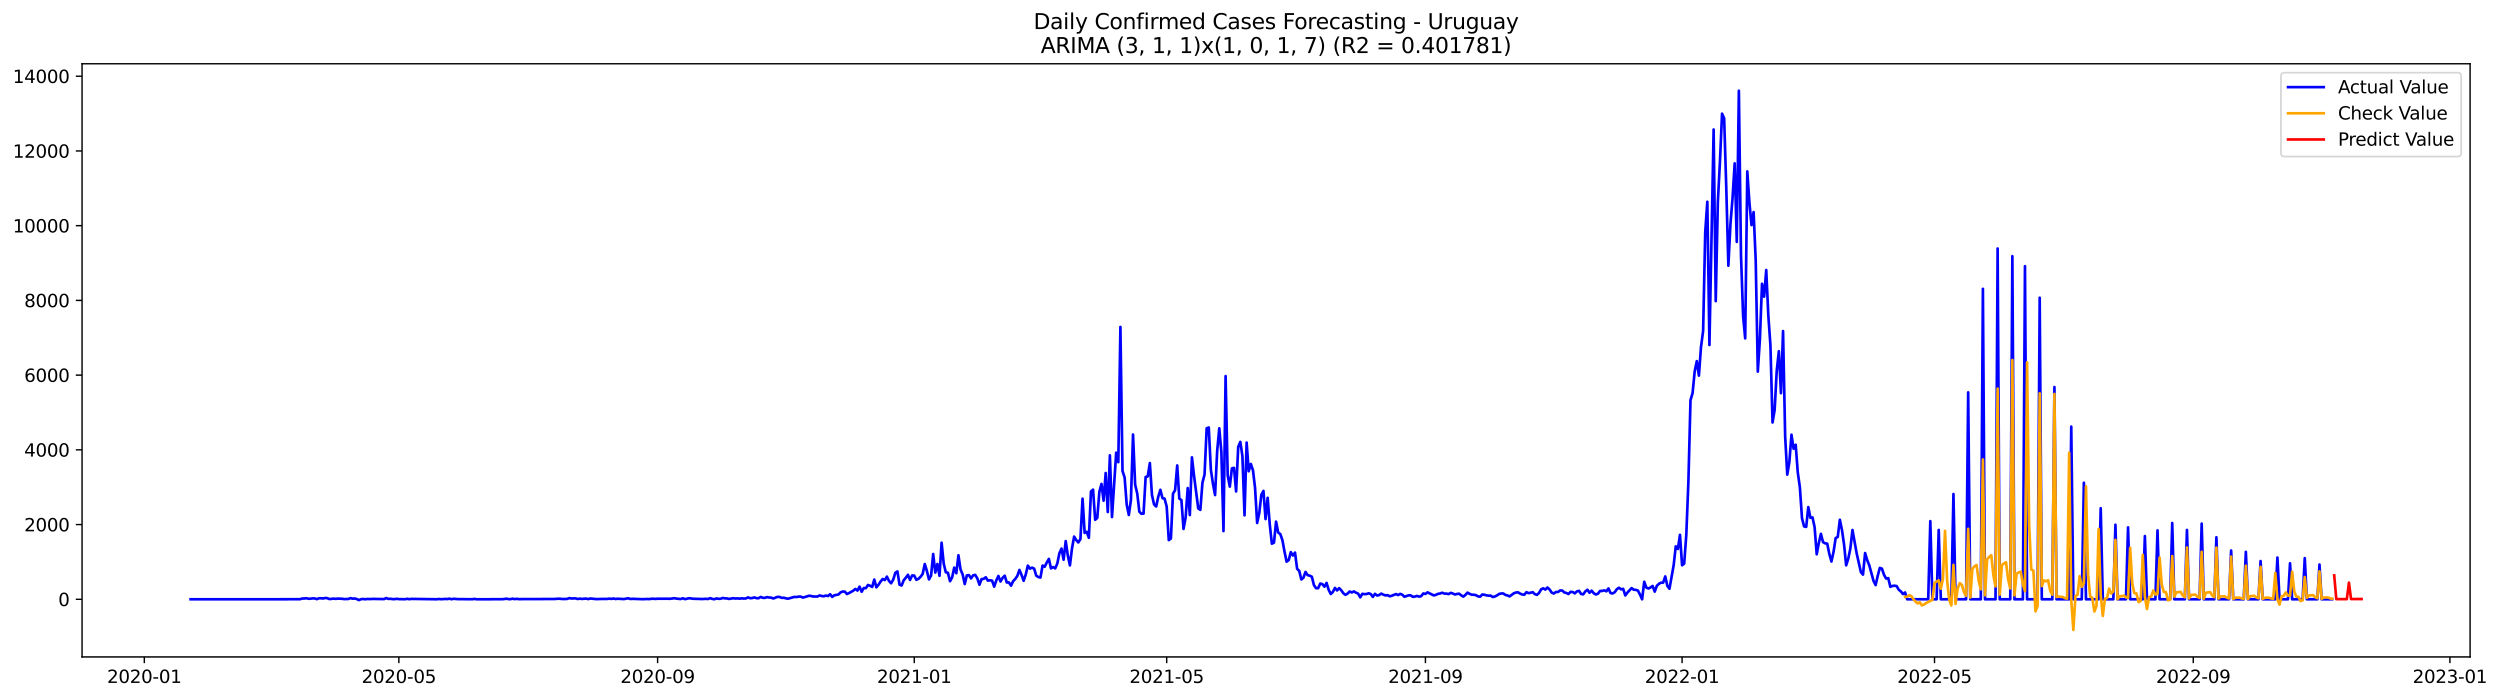 <?xml version="1.0" encoding="utf-8" standalone="no"?>
<!DOCTYPE svg PUBLIC "-//W3C//DTD SVG 1.1//EN"
  "http://www.w3.org/Graphics/SVG/1.1/DTD/svg11.dtd">
<svg xmlns:xlink="http://www.w3.org/1999/xlink" width="1401.979pt" height="392.274pt" viewBox="0 0 1401.979 392.274" xmlns="http://www.w3.org/2000/svg" version="1.1">
 <defs>
  <style type="text/css">*{stroke-linejoin: round; stroke-linecap: butt}</style>
 </defs>
 <g id="figure_1">
  <g id="patch_1">
   <path d="M 0 392.274 
L 1401.979 392.274 
L 1401.979 0 
L 0 0 
z
" style="fill: #ffffff"/>
  </g>
  <g id="axes_1">
   <g id="patch_2">
    <path d="M 46.013 368.396 
L 1385.213 368.396 
L 1385.213 35.755 
L 46.013 35.755 
z
" style="fill: #ffffff"/>
   </g>
   <g id="matplotlib.axis_1">
    <g id="xtick_1">
     <g id="line2d_1">
      <defs>
       <path id="mc8c2f32c3f" d="M 0 0 
L 0 3.5 
" style="stroke: #000000; stroke-width: 0.8"/>
      </defs>
      <g>
       <use xlink:href="#mc8c2f32c3f" x="80.932" y="368.396" style="stroke: #000000; stroke-width: 0.8"/>
      </g>
     </g>
     <g id="text_1">
      <!-- 2020-01 -->
      <g transform="translate(60.04 382.994)scale(0.1 -0.1)">
       <defs>
        <path id="DejaVuSans-32" d="M 1228 531 
L 3431 531 
L 3431 0 
L 469 0 
L 469 531 
Q 828 903 1448 1529 
Q 2069 2156 2228 2338 
Q 2531 2678 2651 2914 
Q 2772 3150 2772 3378 
Q 2772 3750 2511 3984 
Q 2250 4219 1831 4219 
Q 1534 4219 1204 4116 
Q 875 4013 500 3803 
L 500 4441 
Q 881 4594 1212 4672 
Q 1544 4750 1819 4750 
Q 2544 4750 2975 4387 
Q 3406 4025 3406 3419 
Q 3406 3131 3298 2873 
Q 3191 2616 2906 2266 
Q 2828 2175 2409 1742 
Q 1991 1309 1228 531 
z
" transform="scale(0.016)"/>
        <path id="DejaVuSans-30" d="M 2034 4250 
Q 1547 4250 1301 3770 
Q 1056 3291 1056 2328 
Q 1056 1369 1301 889 
Q 1547 409 2034 409 
Q 2525 409 2770 889 
Q 3016 1369 3016 2328 
Q 3016 3291 2770 3770 
Q 2525 4250 2034 4250 
z
M 2034 4750 
Q 2819 4750 3233 4129 
Q 3647 3509 3647 2328 
Q 3647 1150 3233 529 
Q 2819 -91 2034 -91 
Q 1250 -91 836 529 
Q 422 1150 422 2328 
Q 422 3509 836 4129 
Q 1250 4750 2034 4750 
z
" transform="scale(0.016)"/>
        <path id="DejaVuSans-2d" d="M 313 2009 
L 1997 2009 
L 1997 1497 
L 313 1497 
L 313 2009 
z
" transform="scale(0.016)"/>
        <path id="DejaVuSans-31" d="M 794 531 
L 1825 531 
L 1825 4091 
L 703 3866 
L 703 4441 
L 1819 4666 
L 2450 4666 
L 2450 531 
L 3481 531 
L 3481 0 
L 794 0 
L 794 531 
z
" transform="scale(0.016)"/>
       </defs>
       <use xlink:href="#DejaVuSans-32"/>
       <use xlink:href="#DejaVuSans-30" x="63.623"/>
       <use xlink:href="#DejaVuSans-32" x="127.246"/>
       <use xlink:href="#DejaVuSans-30" x="190.869"/>
       <use xlink:href="#DejaVuSans-2d" x="254.492"/>
       <use xlink:href="#DejaVuSans-30" x="290.576"/>
       <use xlink:href="#DejaVuSans-31" x="354.199"/>
      </g>
     </g>
    </g>
    <g id="xtick_2">
     <g id="line2d_2">
      <g>
       <use xlink:href="#mc8c2f32c3f" x="223.676" y="368.396" style="stroke: #000000; stroke-width: 0.8"/>
      </g>
     </g>
     <g id="text_2">
      <!-- 2020-05 -->
      <g transform="translate(202.785 382.994)scale(0.1 -0.1)">
       <defs>
        <path id="DejaVuSans-35" d="M 691 4666 
L 3169 4666 
L 3169 4134 
L 1269 4134 
L 1269 2991 
Q 1406 3038 1543 3061 
Q 1681 3084 1819 3084 
Q 2600 3084 3056 2656 
Q 3513 2228 3513 1497 
Q 3513 744 3044 326 
Q 2575 -91 1722 -91 
Q 1428 -91 1123 -41 
Q 819 9 494 109 
L 494 744 
Q 775 591 1075 516 
Q 1375 441 1709 441 
Q 2250 441 2565 725 
Q 2881 1009 2881 1497 
Q 2881 1984 2565 2268 
Q 2250 2553 1709 2553 
Q 1456 2553 1204 2497 
Q 953 2441 691 2322 
L 691 4666 
z
" transform="scale(0.016)"/>
       </defs>
       <use xlink:href="#DejaVuSans-32"/>
       <use xlink:href="#DejaVuSans-30" x="63.623"/>
       <use xlink:href="#DejaVuSans-32" x="127.246"/>
       <use xlink:href="#DejaVuSans-30" x="190.869"/>
       <use xlink:href="#DejaVuSans-2d" x="254.492"/>
       <use xlink:href="#DejaVuSans-30" x="290.576"/>
       <use xlink:href="#DejaVuSans-35" x="354.199"/>
      </g>
     </g>
    </g>
    <g id="xtick_3">
     <g id="line2d_3">
      <g>
       <use xlink:href="#mc8c2f32c3f" x="368.78" y="368.396" style="stroke: #000000; stroke-width: 0.8"/>
      </g>
     </g>
     <g id="text_3">
      <!-- 2020-09 -->
      <g transform="translate(347.888 382.994)scale(0.1 -0.1)">
       <defs>
        <path id="DejaVuSans-39" d="M 703 97 
L 703 672 
Q 941 559 1184 500 
Q 1428 441 1663 441 
Q 2288 441 2617 861 
Q 2947 1281 2994 2138 
Q 2813 1869 2534 1725 
Q 2256 1581 1919 1581 
Q 1219 1581 811 2004 
Q 403 2428 403 3163 
Q 403 3881 828 4315 
Q 1253 4750 1959 4750 
Q 2769 4750 3195 4129 
Q 3622 3509 3622 2328 
Q 3622 1225 3098 567 
Q 2575 -91 1691 -91 
Q 1453 -91 1209 -44 
Q 966 3 703 97 
z
M 1959 2075 
Q 2384 2075 2632 2365 
Q 2881 2656 2881 3163 
Q 2881 3666 2632 3958 
Q 2384 4250 1959 4250 
Q 1534 4250 1286 3958 
Q 1038 3666 1038 3163 
Q 1038 2656 1286 2365 
Q 1534 2075 1959 2075 
z
" transform="scale(0.016)"/>
       </defs>
       <use xlink:href="#DejaVuSans-32"/>
       <use xlink:href="#DejaVuSans-30" x="63.623"/>
       <use xlink:href="#DejaVuSans-32" x="127.246"/>
       <use xlink:href="#DejaVuSans-30" x="190.869"/>
       <use xlink:href="#DejaVuSans-2d" x="254.492"/>
       <use xlink:href="#DejaVuSans-30" x="290.576"/>
       <use xlink:href="#DejaVuSans-39" x="354.199"/>
      </g>
     </g>
    </g>
    <g id="xtick_4">
     <g id="line2d_4">
      <g>
       <use xlink:href="#mc8c2f32c3f" x="512.703" y="368.396" style="stroke: #000000; stroke-width: 0.8"/>
      </g>
     </g>
     <g id="text_4">
      <!-- 2021-01 -->
      <g transform="translate(491.812 382.994)scale(0.1 -0.1)">
       <use xlink:href="#DejaVuSans-32"/>
       <use xlink:href="#DejaVuSans-30" x="63.623"/>
       <use xlink:href="#DejaVuSans-32" x="127.246"/>
       <use xlink:href="#DejaVuSans-31" x="190.869"/>
       <use xlink:href="#DejaVuSans-2d" x="254.492"/>
       <use xlink:href="#DejaVuSans-30" x="290.576"/>
       <use xlink:href="#DejaVuSans-31" x="354.199"/>
      </g>
     </g>
    </g>
    <g id="xtick_5">
     <g id="line2d_5">
      <g>
       <use xlink:href="#mc8c2f32c3f" x="654.268" y="368.396" style="stroke: #000000; stroke-width: 0.8"/>
      </g>
     </g>
     <g id="text_5">
      <!-- 2021-05 -->
      <g transform="translate(633.376 382.994)scale(0.1 -0.1)">
       <use xlink:href="#DejaVuSans-32"/>
       <use xlink:href="#DejaVuSans-30" x="63.623"/>
       <use xlink:href="#DejaVuSans-32" x="127.246"/>
       <use xlink:href="#DejaVuSans-31" x="190.869"/>
       <use xlink:href="#DejaVuSans-2d" x="254.492"/>
       <use xlink:href="#DejaVuSans-30" x="290.576"/>
       <use xlink:href="#DejaVuSans-35" x="354.199"/>
      </g>
     </g>
    </g>
    <g id="xtick_6">
     <g id="line2d_6">
      <g>
       <use xlink:href="#mc8c2f32c3f" x="799.371" y="368.396" style="stroke: #000000; stroke-width: 0.8"/>
      </g>
     </g>
     <g id="text_6">
      <!-- 2021-09 -->
      <g transform="translate(778.48 382.994)scale(0.1 -0.1)">
       <use xlink:href="#DejaVuSans-32"/>
       <use xlink:href="#DejaVuSans-30" x="63.623"/>
       <use xlink:href="#DejaVuSans-32" x="127.246"/>
       <use xlink:href="#DejaVuSans-31" x="190.869"/>
       <use xlink:href="#DejaVuSans-2d" x="254.492"/>
       <use xlink:href="#DejaVuSans-30" x="290.576"/>
       <use xlink:href="#DejaVuSans-39" x="354.199"/>
      </g>
     </g>
    </g>
    <g id="xtick_7">
     <g id="line2d_7">
      <g>
       <use xlink:href="#mc8c2f32c3f" x="943.295" y="368.396" style="stroke: #000000; stroke-width: 0.8"/>
      </g>
     </g>
     <g id="text_7">
      <!-- 2022-01 -->
      <g transform="translate(922.404 382.994)scale(0.1 -0.1)">
       <use xlink:href="#DejaVuSans-32"/>
       <use xlink:href="#DejaVuSans-30" x="63.623"/>
       <use xlink:href="#DejaVuSans-32" x="127.246"/>
       <use xlink:href="#DejaVuSans-32" x="190.869"/>
       <use xlink:href="#DejaVuSans-2d" x="254.492"/>
       <use xlink:href="#DejaVuSans-30" x="290.576"/>
       <use xlink:href="#DejaVuSans-31" x="354.199"/>
      </g>
     </g>
    </g>
    <g id="xtick_8">
     <g id="line2d_8">
      <g>
       <use xlink:href="#mc8c2f32c3f" x="1084.86" y="368.396" style="stroke: #000000; stroke-width: 0.8"/>
      </g>
     </g>
     <g id="text_8">
      <!-- 2022-05 -->
      <g transform="translate(1063.968 382.994)scale(0.1 -0.1)">
       <use xlink:href="#DejaVuSans-32"/>
       <use xlink:href="#DejaVuSans-30" x="63.623"/>
       <use xlink:href="#DejaVuSans-32" x="127.246"/>
       <use xlink:href="#DejaVuSans-32" x="190.869"/>
       <use xlink:href="#DejaVuSans-2d" x="254.492"/>
       <use xlink:href="#DejaVuSans-30" x="290.576"/>
       <use xlink:href="#DejaVuSans-35" x="354.199"/>
      </g>
     </g>
    </g>
    <g id="xtick_9">
     <g id="line2d_9">
      <g>
       <use xlink:href="#mc8c2f32c3f" x="1229.963" y="368.396" style="stroke: #000000; stroke-width: 0.8"/>
      </g>
     </g>
     <g id="text_9">
      <!-- 2022-09 -->
      <g transform="translate(1209.072 382.994)scale(0.1 -0.1)">
       <use xlink:href="#DejaVuSans-32"/>
       <use xlink:href="#DejaVuSans-30" x="63.623"/>
       <use xlink:href="#DejaVuSans-32" x="127.246"/>
       <use xlink:href="#DejaVuSans-32" x="190.869"/>
       <use xlink:href="#DejaVuSans-2d" x="254.492"/>
       <use xlink:href="#DejaVuSans-30" x="290.576"/>
       <use xlink:href="#DejaVuSans-39" x="354.199"/>
      </g>
     </g>
    </g>
    <g id="xtick_10">
     <g id="line2d_10">
      <g>
       <use xlink:href="#mc8c2f32c3f" x="1373.887" y="368.396" style="stroke: #000000; stroke-width: 0.8"/>
      </g>
     </g>
     <g id="text_10">
      <!-- 2023-01 -->
      <g transform="translate(1352.996 382.994)scale(0.1 -0.1)">
       <defs>
        <path id="DejaVuSans-33" d="M 2597 2516 
Q 3050 2419 3304 2112 
Q 3559 1806 3559 1356 
Q 3559 666 3084 287 
Q 2609 -91 1734 -91 
Q 1441 -91 1130 -33 
Q 819 25 488 141 
L 488 750 
Q 750 597 1062 519 
Q 1375 441 1716 441 
Q 2309 441 2620 675 
Q 2931 909 2931 1356 
Q 2931 1769 2642 2001 
Q 2353 2234 1838 2234 
L 1294 2234 
L 1294 2753 
L 1863 2753 
Q 2328 2753 2575 2939 
Q 2822 3125 2822 3475 
Q 2822 3834 2567 4026 
Q 2313 4219 1838 4219 
Q 1578 4219 1281 4162 
Q 984 4106 628 3988 
L 628 4550 
Q 988 4650 1302 4700 
Q 1616 4750 1894 4750 
Q 2613 4750 3031 4423 
Q 3450 4097 3450 3541 
Q 3450 3153 3228 2886 
Q 3006 2619 2597 2516 
z
" transform="scale(0.016)"/>
       </defs>
       <use xlink:href="#DejaVuSans-32"/>
       <use xlink:href="#DejaVuSans-30" x="63.623"/>
       <use xlink:href="#DejaVuSans-32" x="127.246"/>
       <use xlink:href="#DejaVuSans-33" x="190.869"/>
       <use xlink:href="#DejaVuSans-2d" x="254.492"/>
       <use xlink:href="#DejaVuSans-30" x="290.576"/>
       <use xlink:href="#DejaVuSans-31" x="354.199"/>
      </g>
     </g>
    </g>
   </g>
   <g id="matplotlib.axis_2">
    <g id="ytick_1">
     <g id="line2d_11">
      <defs>
       <path id="m158251af5a" d="M 0 0 
L -3.5 0 
" style="stroke: #000000; stroke-width: 0.8"/>
      </defs>
      <g>
       <use xlink:href="#m158251af5a" x="46.013" y="336.081" style="stroke: #000000; stroke-width: 0.8"/>
      </g>
     </g>
     <g id="text_11">
      <!-- 0 -->
      <g transform="translate(32.65 339.88)scale(0.1 -0.1)">
       <use xlink:href="#DejaVuSans-30"/>
      </g>
     </g>
    </g>
    <g id="ytick_2">
     <g id="line2d_12">
      <g>
       <use xlink:href="#m158251af5a" x="46.013" y="294.176" style="stroke: #000000; stroke-width: 0.8"/>
      </g>
     </g>
     <g id="text_12">
      <!-- 2000 -->
      <g transform="translate(13.562 297.975)scale(0.1 -0.1)">
       <use xlink:href="#DejaVuSans-32"/>
       <use xlink:href="#DejaVuSans-30" x="63.623"/>
       <use xlink:href="#DejaVuSans-30" x="127.246"/>
       <use xlink:href="#DejaVuSans-30" x="190.869"/>
      </g>
     </g>
    </g>
    <g id="ytick_3">
     <g id="line2d_13">
      <g>
       <use xlink:href="#m158251af5a" x="46.013" y="252.271" style="stroke: #000000; stroke-width: 0.8"/>
      </g>
     </g>
     <g id="text_13">
      <!-- 4000 -->
      <g transform="translate(13.562 256.07)scale(0.1 -0.1)">
       <defs>
        <path id="DejaVuSans-34" d="M 2419 4116 
L 825 1625 
L 2419 1625 
L 2419 4116 
z
M 2253 4666 
L 3047 4666 
L 3047 1625 
L 3713 1625 
L 3713 1100 
L 3047 1100 
L 3047 0 
L 2419 0 
L 2419 1100 
L 313 1100 
L 313 1709 
L 2253 4666 
z
" transform="scale(0.016)"/>
       </defs>
       <use xlink:href="#DejaVuSans-34"/>
       <use xlink:href="#DejaVuSans-30" x="63.623"/>
       <use xlink:href="#DejaVuSans-30" x="127.246"/>
       <use xlink:href="#DejaVuSans-30" x="190.869"/>
      </g>
     </g>
    </g>
    <g id="ytick_4">
     <g id="line2d_14">
      <g>
       <use xlink:href="#m158251af5a" x="46.013" y="210.366" style="stroke: #000000; stroke-width: 0.8"/>
      </g>
     </g>
     <g id="text_14">
      <!-- 6000 -->
      <g transform="translate(13.562 214.165)scale(0.1 -0.1)">
       <defs>
        <path id="DejaVuSans-36" d="M 2113 2584 
Q 1688 2584 1439 2293 
Q 1191 2003 1191 1497 
Q 1191 994 1439 701 
Q 1688 409 2113 409 
Q 2538 409 2786 701 
Q 3034 994 3034 1497 
Q 3034 2003 2786 2293 
Q 2538 2584 2113 2584 
z
M 3366 4563 
L 3366 3988 
Q 3128 4100 2886 4159 
Q 2644 4219 2406 4219 
Q 1781 4219 1451 3797 
Q 1122 3375 1075 2522 
Q 1259 2794 1537 2939 
Q 1816 3084 2150 3084 
Q 2853 3084 3261 2657 
Q 3669 2231 3669 1497 
Q 3669 778 3244 343 
Q 2819 -91 2113 -91 
Q 1303 -91 875 529 
Q 447 1150 447 2328 
Q 447 3434 972 4092 
Q 1497 4750 2381 4750 
Q 2619 4750 2861 4703 
Q 3103 4656 3366 4563 
z
" transform="scale(0.016)"/>
       </defs>
       <use xlink:href="#DejaVuSans-36"/>
       <use xlink:href="#DejaVuSans-30" x="63.623"/>
       <use xlink:href="#DejaVuSans-30" x="127.246"/>
       <use xlink:href="#DejaVuSans-30" x="190.869"/>
      </g>
     </g>
    </g>
    <g id="ytick_5">
     <g id="line2d_15">
      <g>
       <use xlink:href="#m158251af5a" x="46.013" y="168.461" style="stroke: #000000; stroke-width: 0.8"/>
      </g>
     </g>
     <g id="text_15">
      <!-- 8000 -->
      <g transform="translate(13.562 172.26)scale(0.1 -0.1)">
       <defs>
        <path id="DejaVuSans-38" d="M 2034 2216 
Q 1584 2216 1326 1975 
Q 1069 1734 1069 1313 
Q 1069 891 1326 650 
Q 1584 409 2034 409 
Q 2484 409 2743 651 
Q 3003 894 3003 1313 
Q 3003 1734 2745 1975 
Q 2488 2216 2034 2216 
z
M 1403 2484 
Q 997 2584 770 2862 
Q 544 3141 544 3541 
Q 544 4100 942 4425 
Q 1341 4750 2034 4750 
Q 2731 4750 3128 4425 
Q 3525 4100 3525 3541 
Q 3525 3141 3298 2862 
Q 3072 2584 2669 2484 
Q 3125 2378 3379 2068 
Q 3634 1759 3634 1313 
Q 3634 634 3220 271 
Q 2806 -91 2034 -91 
Q 1263 -91 848 271 
Q 434 634 434 1313 
Q 434 1759 690 2068 
Q 947 2378 1403 2484 
z
M 1172 3481 
Q 1172 3119 1398 2916 
Q 1625 2713 2034 2713 
Q 2441 2713 2670 2916 
Q 2900 3119 2900 3481 
Q 2900 3844 2670 4047 
Q 2441 4250 2034 4250 
Q 1625 4250 1398 4047 
Q 1172 3844 1172 3481 
z
" transform="scale(0.016)"/>
       </defs>
       <use xlink:href="#DejaVuSans-38"/>
       <use xlink:href="#DejaVuSans-30" x="63.623"/>
       <use xlink:href="#DejaVuSans-30" x="127.246"/>
       <use xlink:href="#DejaVuSans-30" x="190.869"/>
      </g>
     </g>
    </g>
    <g id="ytick_6">
     <g id="line2d_16">
      <g>
       <use xlink:href="#m158251af5a" x="46.013" y="126.556" style="stroke: #000000; stroke-width: 0.8"/>
      </g>
     </g>
     <g id="text_16">
      <!-- 10000 -->
      <g transform="translate(7.2 130.355)scale(0.1 -0.1)">
       <use xlink:href="#DejaVuSans-31"/>
       <use xlink:href="#DejaVuSans-30" x="63.623"/>
       <use xlink:href="#DejaVuSans-30" x="127.246"/>
       <use xlink:href="#DejaVuSans-30" x="190.869"/>
       <use xlink:href="#DejaVuSans-30" x="254.492"/>
      </g>
     </g>
    </g>
    <g id="ytick_7">
     <g id="line2d_17">
      <g>
       <use xlink:href="#m158251af5a" x="46.013" y="84.651" style="stroke: #000000; stroke-width: 0.8"/>
      </g>
     </g>
     <g id="text_17">
      <!-- 12000 -->
      <g transform="translate(7.2 88.45)scale(0.1 -0.1)">
       <use xlink:href="#DejaVuSans-31"/>
       <use xlink:href="#DejaVuSans-32" x="63.623"/>
       <use xlink:href="#DejaVuSans-30" x="127.246"/>
       <use xlink:href="#DejaVuSans-30" x="190.869"/>
       <use xlink:href="#DejaVuSans-30" x="254.492"/>
      </g>
     </g>
    </g>
    <g id="ytick_8">
     <g id="line2d_18">
      <g>
       <use xlink:href="#m158251af5a" x="46.013" y="42.746" style="stroke: #000000; stroke-width: 0.8"/>
      </g>
     </g>
     <g id="text_18">
      <!-- 14000 -->
      <g transform="translate(7.2 46.545)scale(0.1 -0.1)">
       <use xlink:href="#DejaVuSans-31"/>
       <use xlink:href="#DejaVuSans-34" x="63.623"/>
       <use xlink:href="#DejaVuSans-30" x="127.246"/>
       <use xlink:href="#DejaVuSans-30" x="190.869"/>
       <use xlink:href="#DejaVuSans-30" x="254.492"/>
      </g>
     </g>
    </g>
   </g>
   <g id="line2d_19">
    <path d="M 106.885 336.081 
L 168.23 336.039 
L 169.41 335.641 
L 170.589 335.641 
L 171.769 335.473 
L 172.949 335.767 
L 174.128 335.746 
L 175.308 335.557 
L 176.488 335.599 
L 177.667 335.997 
L 178.847 335.515 
L 180.027 335.494 
L 181.207 335.641 
L 182.386 335.327 
L 183.566 335.473 
L 184.746 335.955 
L 187.105 335.704 
L 188.285 335.83 
L 189.465 335.683 
L 191.824 335.788 
L 193.004 335.955 
L 195.363 335.892 
L 196.543 335.41 
L 197.722 335.725 
L 198.902 335.641 
L 200.082 335.934 
L 201.262 336.521 
L 202.441 336.018 
L 203.621 335.892 
L 204.801 336.06 
L 205.98 335.892 
L 207.16 335.955 
L 209.519 335.85 
L 211.879 335.913 
L 215.418 335.955 
L 216.598 335.39 
L 217.777 335.871 
L 218.957 335.788 
L 220.137 335.976 
L 221.317 335.976 
L 222.496 335.809 
L 223.676 335.976 
L 227.215 336.039 
L 228.395 335.809 
L 229.574 336.018 
L 230.754 335.85 
L 244.911 336.06 
L 246.09 335.913 
L 247.27 336.018 
L 248.45 335.997 
L 249.629 335.85 
L 250.809 335.976 
L 251.989 335.704 
L 253.169 336.039 
L 254.348 335.788 
L 256.708 335.976 
L 264.966 336.039 
L 266.145 335.85 
L 267.325 336.081 
L 281.481 336.018 
L 282.661 335.955 
L 283.841 335.725 
L 285.021 335.955 
L 286.2 336.018 
L 287.38 335.725 
L 288.56 335.976 
L 289.739 335.83 
L 290.919 335.976 
L 310.974 335.913 
L 313.333 335.725 
L 315.693 335.934 
L 318.052 335.871 
L 319.232 335.41 
L 320.412 335.641 
L 322.771 335.557 
L 323.951 335.913 
L 325.13 335.704 
L 326.31 335.871 
L 328.67 335.683 
L 329.849 335.955 
L 331.029 335.641 
L 334.568 335.976 
L 336.928 335.892 
L 340.467 335.871 
L 341.646 335.704 
L 342.826 335.85 
L 344.006 335.641 
L 345.185 335.913 
L 346.365 335.746 
L 349.904 335.955 
L 352.264 335.494 
L 353.443 335.913 
L 354.623 335.809 
L 360.522 336.018 
L 362.881 335.913 
L 364.061 335.976 
L 365.24 335.788 
L 366.42 335.767 
L 367.6 335.871 
L 368.78 335.746 
L 375.858 335.788 
L 378.217 335.473 
L 379.397 335.704 
L 381.756 335.934 
L 382.936 335.494 
L 384.116 335.997 
L 386.475 335.473 
L 388.834 335.788 
L 392.374 335.871 
L 393.553 335.934 
L 395.913 335.809 
L 397.092 335.913 
L 398.272 335.431 
L 399.452 335.871 
L 400.632 336.039 
L 401.811 335.599 
L 402.991 335.809 
L 404.171 335.767 
L 405.35 335.327 
L 406.53 335.557 
L 407.71 335.599 
L 408.889 335.871 
L 411.249 335.473 
L 412.429 335.662 
L 413.608 335.557 
L 414.788 335.725 
L 415.968 335.536 
L 417.147 335.683 
L 418.327 335.578 
L 419.507 335.012 
L 420.686 335.473 
L 421.866 335.39 
L 423.046 335.012 
L 424.226 335.452 
L 425.405 335.473 
L 426.585 334.761 
L 427.765 335.243 
L 428.944 335.285 
L 430.124 334.866 
L 431.304 335.075 
L 432.484 335.159 
L 433.663 335.641 
L 436.023 334.719 
L 437.202 334.761 
L 438.382 335.285 
L 439.562 335.201 
L 440.741 335.557 
L 441.921 335.746 
L 445.46 334.74 
L 446.64 334.803 
L 447.82 334.593 
L 448.999 334.551 
L 450.179 335.117 
L 451.359 334.824 
L 453.718 334.09 
L 454.898 334.237 
L 456.078 334.53 
L 458.437 334.53 
L 459.617 333.902 
L 460.796 334.237 
L 461.976 334.384 
L 463.156 333.986 
L 464.336 334.258 
L 465.515 333.252 
L 466.695 334.74 
L 467.875 333.839 
L 470.234 333.378 
L 471.414 332.184 
L 472.593 331.723 
L 473.773 331.786 
L 474.953 333.127 
L 476.133 332.582 
L 478.492 331.262 
L 479.672 330.298 
L 480.851 331.178 
L 482.031 328.999 
L 483.211 331.849 
L 484.391 329.774 
L 485.57 329.837 
L 486.75 328.056 
L 487.93 328.496 
L 489.109 329.146 
L 490.289 325.018 
L 491.469 329.355 
L 492.648 327.93 
L 493.828 326.129 
L 495.008 324.704 
L 496.188 325.311 
L 497.367 323.363 
L 498.547 325.793 
L 499.727 327.092 
L 500.906 325.102 
L 502.086 321.226 
L 503.266 320.429 
L 504.445 327.889 
L 505.625 328.329 
L 506.805 325.395 
L 507.985 323.97 
L 509.164 322.336 
L 510.344 325.228 
L 511.524 322.692 
L 512.703 322.797 
L 513.883 325.144 
L 515.063 324.599 
L 516.243 323.447 
L 517.422 321.875 
L 518.602 316.302 
L 519.782 320.178 
L 520.961 324.934 
L 522.141 322.776 
L 523.321 310.687 
L 524.5 321.1 
L 525.68 316.281 
L 526.86 322.902 
L 528.04 304.359 
L 529.219 316.029 
L 530.399 320.932 
L 531.579 321.226 
L 532.758 325.919 
L 533.938 323.866 
L 535.118 318.313 
L 536.297 321.456 
L 537.477 311.399 
L 538.657 319.382 
L 539.837 322.127 
L 541.016 327.532 
L 542.196 322.692 
L 543.376 322.504 
L 544.555 324.368 
L 545.735 322.629 
L 546.915 322.42 
L 548.095 324.41 
L 549.274 327.909 
L 550.454 324.788 
L 551.634 324.599 
L 552.813 323.74 
L 553.993 325.626 
L 555.173 325.416 
L 556.352 325.626 
L 557.532 328.978 
L 558.712 325.542 
L 559.892 322.986 
L 561.071 326.108 
L 562.251 324.054 
L 563.431 322.86 
L 564.61 326.652 
L 565.79 326.631 
L 566.97 328.433 
L 568.149 325.961 
L 569.329 324.683 
L 570.509 322.986 
L 571.689 319.612 
L 572.868 322.42 
L 574.048 325.709 
L 575.228 322.189 
L 576.407 317.203 
L 577.587 318.879 
L 578.767 318.334 
L 579.947 318.9 
L 581.126 322.839 
L 582.306 323.614 
L 583.486 323.887 
L 584.665 317.161 
L 585.845 317.831 
L 587.025 315.464 
L 588.204 313.431 
L 589.384 318.753 
L 590.564 317.999 
L 591.744 318.753 
L 592.923 316.029 
L 594.103 310.247 
L 595.283 307.648 
L 596.462 313.892 
L 597.642 303.437 
L 598.822 311.546 
L 600.002 317.056 
L 601.181 307.418 
L 602.361 300.923 
L 603.541 302.871 
L 604.72 304.191 
L 605.9 302.264 
L 607.08 279.656 
L 608.259 298.848 
L 609.439 298.262 
L 610.619 301.593 
L 611.799 275.633 
L 612.978 274.585 
L 614.158 291.494 
L 615.338 290.446 
L 616.517 275.801 
L 617.697 271.38 
L 618.877 280.787 
L 620.056 265.261 
L 621.236 287.136 
L 622.416 255.351 
L 623.596 289.964 
L 625.955 253.863 
L 627.135 259.185 
L 628.314 183.358 
L 629.494 264.13 
L 630.674 267.734 
L 631.854 283.05 
L 633.033 288.791 
L 634.213 280.368 
L 635.393 243.68 
L 636.572 271.757 
L 637.752 276.764 
L 638.932 286.968 
L 640.111 288.121 
L 641.291 288.016 
L 642.471 267.482 
L 643.651 267.147 
L 644.83 259.688 
L 646.01 277.644 
L 647.19 282.883 
L 648.369 284.035 
L 649.549 278.524 
L 650.729 274.669 
L 651.908 279.363 
L 653.088 279.635 
L 654.268 284.119 
L 655.448 302.892 
L 656.627 301.97 
L 657.807 276.869 
L 658.987 274.879 
L 660.166 261.029 
L 661.346 279.572 
L 662.526 280.473 
L 663.706 296.627 
L 664.885 290.258 
L 666.065 273.705 
L 667.245 288.833 
L 668.424 256.482 
L 669.604 266.833 
L 671.963 285.104 
L 673.143 285.921 
L 674.323 270.709 
L 675.503 266.121 
L 676.682 240.202 
L 677.862 239.72 
L 679.042 263.397 
L 680.221 271.359 
L 681.401 277.623 
L 682.581 252.879 
L 683.76 240.202 
L 684.94 253.591 
L 686.12 297.822 
L 687.3 210.911 
L 688.479 266.602 
L 689.659 272.909 
L 690.839 262.684 
L 692.018 262.37 
L 693.198 275.591 
L 694.378 250.616 
L 695.558 247.808 
L 696.737 255.791 
L 697.917 288.98 
L 699.097 248.185 
L 700.276 264.277 
L 701.456 260.191 
L 702.636 263.648 
L 703.815 273.517 
L 704.995 293.275 
L 706.175 287.785 
L 707.355 277.477 
L 708.534 275.319 
L 709.714 291.096 
L 710.894 279.174 
L 712.073 294.197 
L 713.253 304.904 
L 714.433 304.296 
L 715.612 292.521 
L 716.792 298.66 
L 717.972 299.477 
L 719.152 302.85 
L 720.331 309.283 
L 721.511 314.982 
L 722.691 314.102 
L 723.87 309.618 
L 725.05 311.525 
L 726.23 309.89 
L 727.41 318.963 
L 728.589 320.136 
L 729.769 324.955 
L 730.949 323.991 
L 732.128 320.723 
L 733.308 322.546 
L 734.488 322.818 
L 735.667 323.426 
L 736.847 328.14 
L 738.027 329.837 
L 739.207 329.858 
L 740.386 327.26 
L 741.566 327.553 
L 742.746 329.02 
L 743.925 326.883 
L 745.105 330.78 
L 746.285 333.106 
L 747.465 331.953 
L 748.644 329.711 
L 749.824 331.115 
L 751.004 329.837 
L 752.183 331.052 
L 753.363 332.729 
L 754.543 333.567 
L 755.722 332.875 
L 756.902 331.702 
L 758.082 332.247 
L 759.262 331.66 
L 760.441 332.372 
L 761.621 332.875 
L 762.801 334.991 
L 763.98 333.022 
L 765.16 333.189 
L 766.34 333.127 
L 767.519 332.708 
L 768.699 333.148 
L 769.879 334.719 
L 771.059 333.022 
L 772.238 333.965 
L 773.418 333.692 
L 774.598 332.896 
L 775.777 333.483 
L 776.957 333.902 
L 778.137 333.755 
L 779.317 334.405 
L 780.496 334.09 
L 782.856 333.148 
L 784.035 333.713 
L 785.215 333.043 
L 786.395 333.504 
L 787.574 334.656 
L 789.934 333.86 
L 791.114 333.881 
L 792.293 334.698 
L 793.473 334.551 
L 794.653 334.174 
L 795.832 334.614 
L 797.012 334.279 
L 798.192 332.812 
L 799.371 333.064 
L 800.551 332.184 
L 804.09 333.923 
L 805.27 333.567 
L 806.45 333.022 
L 807.629 332.812 
L 808.809 332.393 
L 809.989 332.896 
L 811.169 332.896 
L 812.348 333.169 
L 813.528 332.477 
L 814.708 332.833 
L 815.887 333.399 
L 817.067 333.085 
L 818.247 332.938 
L 819.426 333.86 
L 820.606 334.572 
L 821.786 333.629 
L 822.966 332.351 
L 824.145 333.022 
L 825.325 333.504 
L 826.505 333.525 
L 827.684 333.755 
L 828.864 334.447 
L 830.044 334.614 
L 831.223 333.399 
L 832.403 333.525 
L 833.583 333.86 
L 834.763 334.049 
L 835.942 334.007 
L 837.122 334.803 
L 838.302 334.51 
L 839.481 333.923 
L 840.661 333.106 
L 841.841 332.812 
L 843.021 332.812 
L 844.2 333.609 
L 845.38 333.923 
L 846.56 334.468 
L 848.919 332.729 
L 850.099 332.289 
L 851.278 332.163 
L 852.458 332.875 
L 853.638 333.378 
L 854.818 333.504 
L 855.997 332.079 
L 857.177 332.645 
L 859.536 332.1 
L 860.716 333.169 
L 861.896 333.588 
L 863.076 332.498 
L 864.255 330.508 
L 865.435 329.921 
L 866.615 330.633 
L 867.794 329.481 
L 868.974 330.549 
L 870.154 332.289 
L 871.333 332.854 
L 872.513 331.995 
L 873.693 331.995 
L 874.873 331.136 
L 876.052 331.157 
L 877.232 332.205 
L 878.412 332.54 
L 879.591 333.106 
L 880.771 331.89 
L 881.951 331.995 
L 883.13 332.749 
L 884.31 331.66 
L 885.49 331.325 
L 886.67 333.085 
L 887.849 333.315 
L 889.029 331.66 
L 890.209 330.738 
L 891.388 332.414 
L 892.568 331.241 
L 893.748 332.666 
L 894.928 333.378 
L 896.107 332.959 
L 897.287 331.409 
L 898.467 331.409 
L 899.646 331.052 
L 900.826 331.597 
L 902.006 329.984 
L 903.185 332.582 
L 904.365 332.812 
L 905.545 332.079 
L 906.725 330.403 
L 907.904 329.607 
L 909.084 330.487 
L 910.264 330.235 
L 911.443 333.902 
L 912.623 332.351 
L 914.982 329.795 
L 916.162 330.696 
L 917.342 330.801 
L 918.522 331.178 
L 919.701 333.441 
L 920.881 336.081 
L 922.061 326.254 
L 923.24 329.481 
L 924.42 330.026 
L 925.6 329.439 
L 926.78 328.622 
L 927.959 331.786 
L 929.139 328.517 
L 930.319 327.386 
L 931.498 326.757 
L 932.678 326.736 
L 933.858 323.258 
L 935.037 328.538 
L 936.217 330.172 
L 938.577 316.951 
L 939.756 306.391 
L 940.936 307.858 
L 942.116 299.938 
L 943.295 316.993 
L 944.475 316.071 
L 945.655 300.022 
L 946.834 270.332 
L 948.014 224.446 
L 949.194 220.381 
L 950.374 208.187 
L 951.553 202.53 
L 952.733 210.659 
L 953.913 194.505 
L 955.092 185.684 
L 956.272 130.265 
L 957.452 113.146 
L 958.632 193.478 
L 960.991 72.624 
L 962.171 168.859 
L 963.35 113.356 
L 964.53 90.643 
L 965.71 63.761 
L 966.889 66.338 
L 968.069 104.996 
L 969.249 148.996 
L 970.429 125.613 
L 971.608 110.946 
L 972.788 91.607 
L 973.968 135.649 
L 975.147 50.876 
L 976.327 142.857 
L 977.507 177.093 
L 978.686 189.749 
L 979.866 96.112 
L 981.046 113.607 
L 982.226 126.242 
L 983.405 118.95 
L 984.585 145.958 
L 985.765 208.396 
L 986.944 190.084 
L 988.124 159.158 
L 989.304 166.366 
L 990.484 151.448 
L 991.663 176.968 
L 992.843 193.667 
L 994.023 236.913 
L 995.202 229.936 
L 996.382 207.852 
L 997.562 196.956 
L 998.741 220.486 
L 999.921 185.663 
L 1001.101 244.833 
L 1002.281 266.162 
L 1003.46 259.08 
L 1004.64 243.785 
L 1005.82 251.642 
L 1006.999 249.421 
L 1008.179 264.926 
L 1009.359 273.328 
L 1010.539 290.614 
L 1011.718 295.203 
L 1012.898 295.475 
L 1014.078 284.37 
L 1015.257 290.363 
L 1016.437 290.174 
L 1017.617 295.664 
L 1018.796 310.833 
L 1019.976 304.485 
L 1021.156 299.372 
L 1022.336 304.024 
L 1023.515 304.694 
L 1024.695 304.862 
L 1025.875 310.687 
L 1027.054 314.898 
L 1028.234 309.513 
L 1029.414 301.761 
L 1030.593 301.09 
L 1031.773 291.473 
L 1032.953 297.172 
L 1034.133 305.365 
L 1035.312 317.035 
L 1036.492 313.306 
L 1037.672 307.523 
L 1038.851 297.214 
L 1041.211 310.372 
L 1043.57 320.848 
L 1044.75 322.231 
L 1045.93 310.142 
L 1047.109 314.123 
L 1048.289 317.077 
L 1050.648 325.751 
L 1051.828 328.098 
L 1053.008 322.944 
L 1054.188 318.481 
L 1055.367 318.9 
L 1056.547 322.378 
L 1057.727 324.452 
L 1058.906 324.222 
L 1060.086 329.083 
L 1061.266 328.58 
L 1062.445 328.475 
L 1063.625 328.664 
L 1064.805 330.717 
L 1065.985 331.66 
L 1067.164 333.127 
L 1068.344 332.247 
L 1069.524 336.081 
L 1081.321 336.081 
L 1082.5 292.248 
L 1083.68 336.081 
L 1086.04 336.081 
L 1087.219 297.193 
L 1088.399 336.081 
L 1094.297 336.081 
L 1095.477 277.058 
L 1096.657 336.081 
L 1102.555 336.081 
L 1103.735 220.046 
L 1104.915 336.081 
L 1110.813 336.081 
L 1111.993 161.966 
L 1113.173 336.081 
L 1119.071 336.081 
L 1120.251 139.358 
L 1121.431 336.081 
L 1127.329 336.081 
L 1128.509 143.653 
L 1129.689 336.081 
L 1134.407 336.081 
L 1135.587 149.268 
L 1136.767 336.081 
L 1142.665 336.081 
L 1143.845 166.973 
L 1145.025 336.081 
L 1150.923 336.081 
L 1152.103 217.05 
L 1153.283 336.081 
L 1160.361 336.081 
L 1161.541 239.238 
L 1162.72 336.081 
L 1167.439 336.081 
L 1168.619 270.73 
L 1169.799 336.081 
L 1176.877 336.081 
L 1178.056 284.999 
L 1179.236 336.081 
L 1185.135 336.081 
L 1186.314 294.281 
L 1187.494 336.081 
L 1192.213 336.081 
L 1193.393 295.747 
L 1194.572 336.081 
L 1201.651 336.081 
L 1202.83 300.629 
L 1204.01 336.081 
L 1208.729 336.081 
L 1209.908 297.445 
L 1211.088 336.081 
L 1216.987 336.081 
L 1218.166 293.317 
L 1219.346 336.081 
L 1225.245 336.081 
L 1226.424 297.214 
L 1227.604 336.081 
L 1233.503 336.081 
L 1234.682 293.631 
L 1235.862 336.081 
L 1241.76 336.081 
L 1242.94 301.3 
L 1244.12 336.081 
L 1250.018 336.081 
L 1251.198 308.717 
L 1252.378 336.081 
L 1258.276 336.081 
L 1259.456 309.471 
L 1260.636 336.081 
L 1266.534 336.081 
L 1267.714 314.626 
L 1268.894 336.081 
L 1275.972 336.081 
L 1277.152 312.677 
L 1278.331 336.081 
L 1283.05 336.081 
L 1284.23 315.883 
L 1285.41 336.081 
L 1291.308 336.081 
L 1292.488 312.991 
L 1293.667 336.081 
L 1299.566 336.081 
L 1300.746 316.574 
L 1301.925 336.081 
L 1307.824 336.081 
L 1307.824 336.081 
" clip-path="url(#p2f88806161)" style="fill: none; stroke: #0000ff; stroke-width: 1.5; stroke-linecap: square"/>
   </g>
   <g id="line2d_20">
    <path d="M 1068.344 334.714 
L 1069.524 334.622 
L 1070.703 333.841 
L 1071.883 334.337 
L 1073.063 336.053 
L 1074.243 337.404 
L 1075.422 338.392 
L 1076.602 337.732 
L 1077.782 339.495 
L 1078.961 339.014 
L 1080.141 338.194 
L 1083.68 336.394 
L 1084.86 326.879 
L 1086.04 326.073 
L 1087.219 325.483 
L 1088.399 330.132 
L 1089.579 324.548 
L 1090.758 297.68 
L 1091.938 325.738 
L 1093.118 336.395 
L 1094.297 339.522 
L 1095.477 316.795 
L 1096.657 338.661 
L 1097.837 330.068 
L 1099.016 327.003 
L 1100.196 327.977 
L 1101.376 332.067 
L 1102.555 334.115 
L 1103.735 296.569 
L 1104.915 335.128 
L 1106.095 318.976 
L 1107.274 317.56 
L 1108.454 316.848 
L 1109.634 325.696 
L 1110.813 330.474 
L 1111.993 257.658 
L 1113.173 333.821 
L 1114.352 313.695 
L 1115.532 312.28 
L 1116.712 311.379 
L 1117.892 322.714 
L 1119.071 328.848 
L 1120.251 217.93 
L 1121.431 333.441 
L 1122.61 316.969 
L 1123.79 315.978 
L 1124.97 315.321 
L 1126.149 324.846 
L 1127.329 330.001 
L 1128.509 201.893 
L 1129.689 333.911 
L 1130.868 321.715 
L 1132.048 321.027 
L 1133.228 320.563 
L 1134.407 327.683 
L 1135.587 331.536 
L 1136.767 203.195 
L 1137.947 294.878 
L 1139.126 319.388 
L 1140.306 319.96 
L 1141.486 342.839 
L 1142.665 339.738 
L 1143.845 220.583 
L 1145.025 328.693 
L 1146.204 325.467 
L 1147.384 325.972 
L 1148.564 325.387 
L 1149.744 331.268 
L 1150.923 333.476 
L 1152.103 220.935 
L 1153.283 334.773 
L 1154.462 334.518 
L 1155.642 334.718 
L 1156.822 334.77 
L 1158.002 335.433 
L 1159.181 335.73 
L 1160.361 253.881 
L 1161.541 336.465 
L 1162.72 353.276 
L 1163.9 334.334 
L 1165.08 333.506 
L 1166.259 323.09 
L 1167.439 329.051 
L 1168.619 327.116 
L 1169.799 272.74 
L 1170.978 322.242 
L 1172.158 334.527 
L 1173.338 335.235 
L 1174.517 342.919 
L 1175.697 339.781 
L 1176.877 296.663 
L 1178.056 333.595 
L 1179.236 345.39 
L 1180.416 335.89 
L 1181.596 335.349 
L 1182.775 330.025 
L 1183.955 332.803 
L 1185.135 331.701 
L 1186.314 302.773 
L 1187.494 336.069 
L 1188.674 334.36 
L 1189.854 334.345 
L 1191.033 334.011 
L 1192.213 334.961 
L 1193.393 335.311 
L 1194.572 307.176 
L 1195.752 327.333 
L 1196.932 332.666 
L 1198.111 332.772 
L 1199.291 337.683 
L 1200.471 336.948 
L 1201.651 311.176 
L 1202.83 334.713 
L 1204.01 341.532 
L 1205.19 334.815 
L 1206.369 334.452 
L 1207.549 331.166 
L 1208.729 333.421 
L 1209.908 333.045 
L 1211.088 312.662 
L 1212.268 327.733 
L 1213.448 331.985 
L 1214.627 332.078 
L 1215.807 336.599 
L 1216.987 336.361 
L 1218.166 311.836 
L 1219.346 334.637 
L 1220.526 332.134 
L 1221.706 332.074 
L 1222.885 331.879 
L 1224.065 333.976 
L 1225.245 334.942 
L 1226.424 307.037 
L 1227.604 335.593 
L 1228.784 333.627 
L 1231.143 333.464 
L 1232.323 334.675 
L 1233.503 335.32 
L 1234.682 309.439 
L 1235.862 335.75 
L 1237.042 332.428 
L 1239.401 332.031 
L 1240.581 333.89 
L 1241.76 334.895 
L 1242.94 307.094 
L 1244.12 335.693 
L 1245.3 334.491 
L 1247.659 334.432 
L 1248.839 335.189 
L 1250.018 335.598 
L 1251.198 312.164 
L 1252.378 335.916 
L 1253.558 335.197 
L 1255.917 335.14 
L 1257.097 335.572 
L 1258.276 335.805 
L 1259.456 317.235 
L 1260.636 335.95 
L 1261.815 334.314 
L 1264.175 334.109 
L 1265.355 335.014 
L 1266.534 335.503 
L 1267.714 317.858 
L 1268.894 335.889 
L 1270.073 335.217 
L 1272.433 335.176 
L 1273.612 335.591 
L 1274.792 335.816 
L 1275.972 321.318 
L 1277.152 336.096 
L 1278.331 339.075 
L 1279.511 334.414 
L 1280.691 334.161 
L 1281.87 332.238 
L 1283.05 334.001 
L 1284.23 334.036 
L 1285.41 320.632 
L 1286.589 331.645 
L 1287.769 334.555 
L 1288.949 334.687 
L 1290.128 337.09 
L 1291.308 336.627 
L 1292.488 323.617 
L 1293.667 335.249 
L 1294.847 333.923 
L 1297.207 333.767 
L 1298.386 334.94 
L 1299.566 335.463 
L 1300.746 320.424 
L 1301.925 335.815 
L 1303.105 335.072 
L 1305.465 335.03 
L 1306.644 335.519 
L 1307.824 335.777 
L 1307.824 335.777 
" clip-path="url(#p2f88806161)" style="fill: none; stroke: #ffa500; stroke-width: 1.5; stroke-linecap: square"/>
   </g>
   <g id="line2d_21">
    <path d="M 1309.004 322.685 
L 1310.183 335.987 
L 1311.363 335.996 
L 1312.543 335.996 
L 1313.722 335.986 
L 1314.902 335.99 
L 1316.082 335.99 
L 1317.262 326.734 
L 1318.441 335.931 
L 1319.621 335.937 
L 1320.801 335.937 
L 1321.98 335.93 
L 1323.16 335.933 
L 1324.34 335.933 
" clip-path="url(#p2f88806161)" style="fill: none; stroke: #ff0000; stroke-width: 1.5; stroke-linecap: square"/>
   </g>
   <g id="patch_3">
    <path d="M 46.013 368.396 
L 46.013 35.755 
" style="fill: none; stroke: #000000; stroke-width: 0.8; stroke-linejoin: miter; stroke-linecap: square"/>
   </g>
   <g id="patch_4">
    <path d="M 1385.213 368.396 
L 1385.213 35.755 
" style="fill: none; stroke: #000000; stroke-width: 0.8; stroke-linejoin: miter; stroke-linecap: square"/>
   </g>
   <g id="patch_5">
    <path d="M 46.013 368.396 
L 1385.213 368.396 
" style="fill: none; stroke: #000000; stroke-width: 0.8; stroke-linejoin: miter; stroke-linecap: square"/>
   </g>
   <g id="patch_6">
    <path d="M 46.013 35.755 
L 1385.213 35.755 
" style="fill: none; stroke: #000000; stroke-width: 0.8; stroke-linejoin: miter; stroke-linecap: square"/>
   </g>
   <g id="text_19">
    <!-- Daily Confirmed Cases Forecasting - Uruguay -->
    <g transform="translate(579.612 16.318)scale(0.12 -0.12)">
     <defs>
      <path id="DejaVuSans-44" d="M 1259 4147 
L 1259 519 
L 2022 519 
Q 2988 519 3436 956 
Q 3884 1394 3884 2338 
Q 3884 3275 3436 3711 
Q 2988 4147 2022 4147 
L 1259 4147 
z
M 628 4666 
L 1925 4666 
Q 3281 4666 3915 4102 
Q 4550 3538 4550 2338 
Q 4550 1131 3912 565 
Q 3275 0 1925 0 
L 628 0 
L 628 4666 
z
" transform="scale(0.016)"/>
      <path id="DejaVuSans-61" d="M 2194 1759 
Q 1497 1759 1228 1600 
Q 959 1441 959 1056 
Q 959 750 1161 570 
Q 1363 391 1709 391 
Q 2188 391 2477 730 
Q 2766 1069 2766 1631 
L 2766 1759 
L 2194 1759 
z
M 3341 1997 
L 3341 0 
L 2766 0 
L 2766 531 
Q 2569 213 2275 61 
Q 1981 -91 1556 -91 
Q 1019 -91 701 211 
Q 384 513 384 1019 
Q 384 1609 779 1909 
Q 1175 2209 1959 2209 
L 2766 2209 
L 2766 2266 
Q 2766 2663 2505 2880 
Q 2244 3097 1772 3097 
Q 1472 3097 1187 3025 
Q 903 2953 641 2809 
L 641 3341 
Q 956 3463 1253 3523 
Q 1550 3584 1831 3584 
Q 2591 3584 2966 3190 
Q 3341 2797 3341 1997 
z
" transform="scale(0.016)"/>
      <path id="DejaVuSans-69" d="M 603 3500 
L 1178 3500 
L 1178 0 
L 603 0 
L 603 3500 
z
M 603 4863 
L 1178 4863 
L 1178 4134 
L 603 4134 
L 603 4863 
z
" transform="scale(0.016)"/>
      <path id="DejaVuSans-6c" d="M 603 4863 
L 1178 4863 
L 1178 0 
L 603 0 
L 603 4863 
z
" transform="scale(0.016)"/>
      <path id="DejaVuSans-79" d="M 2059 -325 
Q 1816 -950 1584 -1140 
Q 1353 -1331 966 -1331 
L 506 -1331 
L 506 -850 
L 844 -850 
Q 1081 -850 1212 -737 
Q 1344 -625 1503 -206 
L 1606 56 
L 191 3500 
L 800 3500 
L 1894 763 
L 2988 3500 
L 3597 3500 
L 2059 -325 
z
" transform="scale(0.016)"/>
      <path id="DejaVuSans-20" transform="scale(0.016)"/>
      <path id="DejaVuSans-43" d="M 4122 4306 
L 4122 3641 
Q 3803 3938 3442 4084 
Q 3081 4231 2675 4231 
Q 1875 4231 1450 3742 
Q 1025 3253 1025 2328 
Q 1025 1406 1450 917 
Q 1875 428 2675 428 
Q 3081 428 3442 575 
Q 3803 722 4122 1019 
L 4122 359 
Q 3791 134 3420 21 
Q 3050 -91 2638 -91 
Q 1578 -91 968 557 
Q 359 1206 359 2328 
Q 359 3453 968 4101 
Q 1578 4750 2638 4750 
Q 3056 4750 3426 4639 
Q 3797 4528 4122 4306 
z
" transform="scale(0.016)"/>
      <path id="DejaVuSans-6f" d="M 1959 3097 
Q 1497 3097 1228 2736 
Q 959 2375 959 1747 
Q 959 1119 1226 758 
Q 1494 397 1959 397 
Q 2419 397 2687 759 
Q 2956 1122 2956 1747 
Q 2956 2369 2687 2733 
Q 2419 3097 1959 3097 
z
M 1959 3584 
Q 2709 3584 3137 3096 
Q 3566 2609 3566 1747 
Q 3566 888 3137 398 
Q 2709 -91 1959 -91 
Q 1206 -91 779 398 
Q 353 888 353 1747 
Q 353 2609 779 3096 
Q 1206 3584 1959 3584 
z
" transform="scale(0.016)"/>
      <path id="DejaVuSans-6e" d="M 3513 2113 
L 3513 0 
L 2938 0 
L 2938 2094 
Q 2938 2591 2744 2837 
Q 2550 3084 2163 3084 
Q 1697 3084 1428 2787 
Q 1159 2491 1159 1978 
L 1159 0 
L 581 0 
L 581 3500 
L 1159 3500 
L 1159 2956 
Q 1366 3272 1645 3428 
Q 1925 3584 2291 3584 
Q 2894 3584 3203 3211 
Q 3513 2838 3513 2113 
z
" transform="scale(0.016)"/>
      <path id="DejaVuSans-66" d="M 2375 4863 
L 2375 4384 
L 1825 4384 
Q 1516 4384 1395 4259 
Q 1275 4134 1275 3809 
L 1275 3500 
L 2222 3500 
L 2222 3053 
L 1275 3053 
L 1275 0 
L 697 0 
L 697 3053 
L 147 3053 
L 147 3500 
L 697 3500 
L 697 3744 
Q 697 4328 969 4595 
Q 1241 4863 1831 4863 
L 2375 4863 
z
" transform="scale(0.016)"/>
      <path id="DejaVuSans-72" d="M 2631 2963 
Q 2534 3019 2420 3045 
Q 2306 3072 2169 3072 
Q 1681 3072 1420 2755 
Q 1159 2438 1159 1844 
L 1159 0 
L 581 0 
L 581 3500 
L 1159 3500 
L 1159 2956 
Q 1341 3275 1631 3429 
Q 1922 3584 2338 3584 
Q 2397 3584 2469 3576 
Q 2541 3569 2628 3553 
L 2631 2963 
z
" transform="scale(0.016)"/>
      <path id="DejaVuSans-6d" d="M 3328 2828 
Q 3544 3216 3844 3400 
Q 4144 3584 4550 3584 
Q 5097 3584 5394 3201 
Q 5691 2819 5691 2113 
L 5691 0 
L 5113 0 
L 5113 2094 
Q 5113 2597 4934 2840 
Q 4756 3084 4391 3084 
Q 3944 3084 3684 2787 
Q 3425 2491 3425 1978 
L 3425 0 
L 2847 0 
L 2847 2094 
Q 2847 2600 2669 2842 
Q 2491 3084 2119 3084 
Q 1678 3084 1418 2786 
Q 1159 2488 1159 1978 
L 1159 0 
L 581 0 
L 581 3500 
L 1159 3500 
L 1159 2956 
Q 1356 3278 1631 3431 
Q 1906 3584 2284 3584 
Q 2666 3584 2933 3390 
Q 3200 3197 3328 2828 
z
" transform="scale(0.016)"/>
      <path id="DejaVuSans-65" d="M 3597 1894 
L 3597 1613 
L 953 1613 
Q 991 1019 1311 708 
Q 1631 397 2203 397 
Q 2534 397 2845 478 
Q 3156 559 3463 722 
L 3463 178 
Q 3153 47 2828 -22 
Q 2503 -91 2169 -91 
Q 1331 -91 842 396 
Q 353 884 353 1716 
Q 353 2575 817 3079 
Q 1281 3584 2069 3584 
Q 2775 3584 3186 3129 
Q 3597 2675 3597 1894 
z
M 3022 2063 
Q 3016 2534 2758 2815 
Q 2500 3097 2075 3097 
Q 1594 3097 1305 2825 
Q 1016 2553 972 2059 
L 3022 2063 
z
" transform="scale(0.016)"/>
      <path id="DejaVuSans-64" d="M 2906 2969 
L 2906 4863 
L 3481 4863 
L 3481 0 
L 2906 0 
L 2906 525 
Q 2725 213 2448 61 
Q 2172 -91 1784 -91 
Q 1150 -91 751 415 
Q 353 922 353 1747 
Q 353 2572 751 3078 
Q 1150 3584 1784 3584 
Q 2172 3584 2448 3432 
Q 2725 3281 2906 2969 
z
M 947 1747 
Q 947 1113 1208 752 
Q 1469 391 1925 391 
Q 2381 391 2643 752 
Q 2906 1113 2906 1747 
Q 2906 2381 2643 2742 
Q 2381 3103 1925 3103 
Q 1469 3103 1208 2742 
Q 947 2381 947 1747 
z
" transform="scale(0.016)"/>
      <path id="DejaVuSans-73" d="M 2834 3397 
L 2834 2853 
Q 2591 2978 2328 3040 
Q 2066 3103 1784 3103 
Q 1356 3103 1142 2972 
Q 928 2841 928 2578 
Q 928 2378 1081 2264 
Q 1234 2150 1697 2047 
L 1894 2003 
Q 2506 1872 2764 1633 
Q 3022 1394 3022 966 
Q 3022 478 2636 193 
Q 2250 -91 1575 -91 
Q 1294 -91 989 -36 
Q 684 19 347 128 
L 347 722 
Q 666 556 975 473 
Q 1284 391 1588 391 
Q 1994 391 2212 530 
Q 2431 669 2431 922 
Q 2431 1156 2273 1281 
Q 2116 1406 1581 1522 
L 1381 1569 
Q 847 1681 609 1914 
Q 372 2147 372 2553 
Q 372 3047 722 3315 
Q 1072 3584 1716 3584 
Q 2034 3584 2315 3537 
Q 2597 3491 2834 3397 
z
" transform="scale(0.016)"/>
      <path id="DejaVuSans-46" d="M 628 4666 
L 3309 4666 
L 3309 4134 
L 1259 4134 
L 1259 2759 
L 3109 2759 
L 3109 2228 
L 1259 2228 
L 1259 0 
L 628 0 
L 628 4666 
z
" transform="scale(0.016)"/>
      <path id="DejaVuSans-63" d="M 3122 3366 
L 3122 2828 
Q 2878 2963 2633 3030 
Q 2388 3097 2138 3097 
Q 1578 3097 1268 2742 
Q 959 2388 959 1747 
Q 959 1106 1268 751 
Q 1578 397 2138 397 
Q 2388 397 2633 464 
Q 2878 531 3122 666 
L 3122 134 
Q 2881 22 2623 -34 
Q 2366 -91 2075 -91 
Q 1284 -91 818 406 
Q 353 903 353 1747 
Q 353 2603 823 3093 
Q 1294 3584 2113 3584 
Q 2378 3584 2631 3529 
Q 2884 3475 3122 3366 
z
" transform="scale(0.016)"/>
      <path id="DejaVuSans-74" d="M 1172 4494 
L 1172 3500 
L 2356 3500 
L 2356 3053 
L 1172 3053 
L 1172 1153 
Q 1172 725 1289 603 
Q 1406 481 1766 481 
L 2356 481 
L 2356 0 
L 1766 0 
Q 1100 0 847 248 
Q 594 497 594 1153 
L 594 3053 
L 172 3053 
L 172 3500 
L 594 3500 
L 594 4494 
L 1172 4494 
z
" transform="scale(0.016)"/>
      <path id="DejaVuSans-67" d="M 2906 1791 
Q 2906 2416 2648 2759 
Q 2391 3103 1925 3103 
Q 1463 3103 1205 2759 
Q 947 2416 947 1791 
Q 947 1169 1205 825 
Q 1463 481 1925 481 
Q 2391 481 2648 825 
Q 2906 1169 2906 1791 
z
M 3481 434 
Q 3481 -459 3084 -895 
Q 2688 -1331 1869 -1331 
Q 1566 -1331 1297 -1286 
Q 1028 -1241 775 -1147 
L 775 -588 
Q 1028 -725 1275 -790 
Q 1522 -856 1778 -856 
Q 2344 -856 2625 -561 
Q 2906 -266 2906 331 
L 2906 616 
Q 2728 306 2450 153 
Q 2172 0 1784 0 
Q 1141 0 747 490 
Q 353 981 353 1791 
Q 353 2603 747 3093 
Q 1141 3584 1784 3584 
Q 2172 3584 2450 3431 
Q 2728 3278 2906 2969 
L 2906 3500 
L 3481 3500 
L 3481 434 
z
" transform="scale(0.016)"/>
      <path id="DejaVuSans-55" d="M 556 4666 
L 1191 4666 
L 1191 1831 
Q 1191 1081 1462 751 
Q 1734 422 2344 422 
Q 2950 422 3222 751 
Q 3494 1081 3494 1831 
L 3494 4666 
L 4128 4666 
L 4128 1753 
Q 4128 841 3676 375 
Q 3225 -91 2344 -91 
Q 1459 -91 1007 375 
Q 556 841 556 1753 
L 556 4666 
z
" transform="scale(0.016)"/>
      <path id="DejaVuSans-75" d="M 544 1381 
L 544 3500 
L 1119 3500 
L 1119 1403 
Q 1119 906 1312 657 
Q 1506 409 1894 409 
Q 2359 409 2629 706 
Q 2900 1003 2900 1516 
L 2900 3500 
L 3475 3500 
L 3475 0 
L 2900 0 
L 2900 538 
Q 2691 219 2414 64 
Q 2138 -91 1772 -91 
Q 1169 -91 856 284 
Q 544 659 544 1381 
z
M 1991 3584 
L 1991 3584 
z
" transform="scale(0.016)"/>
     </defs>
     <use xlink:href="#DejaVuSans-44"/>
     <use xlink:href="#DejaVuSans-61" x="77.002"/>
     <use xlink:href="#DejaVuSans-69" x="138.281"/>
     <use xlink:href="#DejaVuSans-6c" x="166.064"/>
     <use xlink:href="#DejaVuSans-79" x="193.848"/>
     <use xlink:href="#DejaVuSans-20" x="253.027"/>
     <use xlink:href="#DejaVuSans-43" x="284.814"/>
     <use xlink:href="#DejaVuSans-6f" x="354.639"/>
     <use xlink:href="#DejaVuSans-6e" x="415.82"/>
     <use xlink:href="#DejaVuSans-66" x="479.199"/>
     <use xlink:href="#DejaVuSans-69" x="514.404"/>
     <use xlink:href="#DejaVuSans-72" x="542.188"/>
     <use xlink:href="#DejaVuSans-6d" x="581.551"/>
     <use xlink:href="#DejaVuSans-65" x="678.963"/>
     <use xlink:href="#DejaVuSans-64" x="740.486"/>
     <use xlink:href="#DejaVuSans-20" x="803.963"/>
     <use xlink:href="#DejaVuSans-43" x="835.75"/>
     <use xlink:href="#DejaVuSans-61" x="905.574"/>
     <use xlink:href="#DejaVuSans-73" x="966.854"/>
     <use xlink:href="#DejaVuSans-65" x="1018.953"/>
     <use xlink:href="#DejaVuSans-73" x="1080.477"/>
     <use xlink:href="#DejaVuSans-20" x="1132.576"/>
     <use xlink:href="#DejaVuSans-46" x="1164.363"/>
     <use xlink:href="#DejaVuSans-6f" x="1218.258"/>
     <use xlink:href="#DejaVuSans-72" x="1279.439"/>
     <use xlink:href="#DejaVuSans-65" x="1318.303"/>
     <use xlink:href="#DejaVuSans-63" x="1379.826"/>
     <use xlink:href="#DejaVuSans-61" x="1434.807"/>
     <use xlink:href="#DejaVuSans-73" x="1496.086"/>
     <use xlink:href="#DejaVuSans-74" x="1548.186"/>
     <use xlink:href="#DejaVuSans-69" x="1587.395"/>
     <use xlink:href="#DejaVuSans-6e" x="1615.178"/>
     <use xlink:href="#DejaVuSans-67" x="1678.557"/>
     <use xlink:href="#DejaVuSans-20" x="1742.033"/>
     <use xlink:href="#DejaVuSans-2d" x="1773.82"/>
     <use xlink:href="#DejaVuSans-20" x="1809.904"/>
     <use xlink:href="#DejaVuSans-55" x="1841.691"/>
     <use xlink:href="#DejaVuSans-72" x="1914.885"/>
     <use xlink:href="#DejaVuSans-75" x="1955.998"/>
     <use xlink:href="#DejaVuSans-67" x="2019.377"/>
     <use xlink:href="#DejaVuSans-75" x="2082.854"/>
     <use xlink:href="#DejaVuSans-61" x="2146.232"/>
     <use xlink:href="#DejaVuSans-79" x="2207.512"/>
    </g>
    <!-- ARIMA (3, 1, 1)x(1, 0, 1, 7) (R2 = 0.401781) -->
    <g transform="translate(583.628 29.756)scale(0.12 -0.12)">
     <defs>
      <path id="DejaVuSans-41" d="M 2188 4044 
L 1331 1722 
L 3047 1722 
L 2188 4044 
z
M 1831 4666 
L 2547 4666 
L 4325 0 
L 3669 0 
L 3244 1197 
L 1141 1197 
L 716 0 
L 50 0 
L 1831 4666 
z
" transform="scale(0.016)"/>
      <path id="DejaVuSans-52" d="M 2841 2188 
Q 3044 2119 3236 1894 
Q 3428 1669 3622 1275 
L 4263 0 
L 3584 0 
L 2988 1197 
Q 2756 1666 2539 1819 
Q 2322 1972 1947 1972 
L 1259 1972 
L 1259 0 
L 628 0 
L 628 4666 
L 2053 4666 
Q 2853 4666 3247 4331 
Q 3641 3997 3641 3322 
Q 3641 2881 3436 2590 
Q 3231 2300 2841 2188 
z
M 1259 4147 
L 1259 2491 
L 2053 2491 
Q 2509 2491 2742 2702 
Q 2975 2913 2975 3322 
Q 2975 3731 2742 3939 
Q 2509 4147 2053 4147 
L 1259 4147 
z
" transform="scale(0.016)"/>
      <path id="DejaVuSans-49" d="M 628 4666 
L 1259 4666 
L 1259 0 
L 628 0 
L 628 4666 
z
" transform="scale(0.016)"/>
      <path id="DejaVuSans-4d" d="M 628 4666 
L 1569 4666 
L 2759 1491 
L 3956 4666 
L 4897 4666 
L 4897 0 
L 4281 0 
L 4281 4097 
L 3078 897 
L 2444 897 
L 1241 4097 
L 1241 0 
L 628 0 
L 628 4666 
z
" transform="scale(0.016)"/>
      <path id="DejaVuSans-28" d="M 1984 4856 
Q 1566 4138 1362 3434 
Q 1159 2731 1159 2009 
Q 1159 1288 1364 580 
Q 1569 -128 1984 -844 
L 1484 -844 
Q 1016 -109 783 600 
Q 550 1309 550 2009 
Q 550 2706 781 3412 
Q 1013 4119 1484 4856 
L 1984 4856 
z
" transform="scale(0.016)"/>
      <path id="DejaVuSans-2c" d="M 750 794 
L 1409 794 
L 1409 256 
L 897 -744 
L 494 -744 
L 750 256 
L 750 794 
z
" transform="scale(0.016)"/>
      <path id="DejaVuSans-29" d="M 513 4856 
L 1013 4856 
Q 1481 4119 1714 3412 
Q 1947 2706 1947 2009 
Q 1947 1309 1714 600 
Q 1481 -109 1013 -844 
L 513 -844 
Q 928 -128 1133 580 
Q 1338 1288 1338 2009 
Q 1338 2731 1133 3434 
Q 928 4138 513 4856 
z
" transform="scale(0.016)"/>
      <path id="DejaVuSans-78" d="M 3513 3500 
L 2247 1797 
L 3578 0 
L 2900 0 
L 1881 1375 
L 863 0 
L 184 0 
L 1544 1831 
L 300 3500 
L 978 3500 
L 1906 2253 
L 2834 3500 
L 3513 3500 
z
" transform="scale(0.016)"/>
      <path id="DejaVuSans-37" d="M 525 4666 
L 3525 4666 
L 3525 4397 
L 1831 0 
L 1172 0 
L 2766 4134 
L 525 4134 
L 525 4666 
z
" transform="scale(0.016)"/>
      <path id="DejaVuSans-3d" d="M 678 2906 
L 4684 2906 
L 4684 2381 
L 678 2381 
L 678 2906 
z
M 678 1631 
L 4684 1631 
L 4684 1100 
L 678 1100 
L 678 1631 
z
" transform="scale(0.016)"/>
      <path id="DejaVuSans-2e" d="M 684 794 
L 1344 794 
L 1344 0 
L 684 0 
L 684 794 
z
" transform="scale(0.016)"/>
     </defs>
     <use xlink:href="#DejaVuSans-41"/>
     <use xlink:href="#DejaVuSans-52" x="68.408"/>
     <use xlink:href="#DejaVuSans-49" x="137.891"/>
     <use xlink:href="#DejaVuSans-4d" x="167.383"/>
     <use xlink:href="#DejaVuSans-41" x="253.662"/>
     <use xlink:href="#DejaVuSans-20" x="322.07"/>
     <use xlink:href="#DejaVuSans-28" x="353.857"/>
     <use xlink:href="#DejaVuSans-33" x="392.871"/>
     <use xlink:href="#DejaVuSans-2c" x="456.494"/>
     <use xlink:href="#DejaVuSans-20" x="488.281"/>
     <use xlink:href="#DejaVuSans-31" x="520.068"/>
     <use xlink:href="#DejaVuSans-2c" x="583.691"/>
     <use xlink:href="#DejaVuSans-20" x="615.479"/>
     <use xlink:href="#DejaVuSans-31" x="647.266"/>
     <use xlink:href="#DejaVuSans-29" x="710.889"/>
     <use xlink:href="#DejaVuSans-78" x="749.902"/>
     <use xlink:href="#DejaVuSans-28" x="809.082"/>
     <use xlink:href="#DejaVuSans-31" x="848.096"/>
     <use xlink:href="#DejaVuSans-2c" x="911.719"/>
     <use xlink:href="#DejaVuSans-20" x="943.506"/>
     <use xlink:href="#DejaVuSans-30" x="975.293"/>
     <use xlink:href="#DejaVuSans-2c" x="1038.916"/>
     <use xlink:href="#DejaVuSans-20" x="1070.703"/>
     <use xlink:href="#DejaVuSans-31" x="1102.49"/>
     <use xlink:href="#DejaVuSans-2c" x="1166.113"/>
     <use xlink:href="#DejaVuSans-20" x="1197.9"/>
     <use xlink:href="#DejaVuSans-37" x="1229.688"/>
     <use xlink:href="#DejaVuSans-29" x="1293.311"/>
     <use xlink:href="#DejaVuSans-20" x="1332.324"/>
     <use xlink:href="#DejaVuSans-28" x="1364.111"/>
     <use xlink:href="#DejaVuSans-52" x="1403.125"/>
     <use xlink:href="#DejaVuSans-32" x="1472.607"/>
     <use xlink:href="#DejaVuSans-20" x="1536.23"/>
     <use xlink:href="#DejaVuSans-3d" x="1568.018"/>
     <use xlink:href="#DejaVuSans-20" x="1651.807"/>
     <use xlink:href="#DejaVuSans-30" x="1683.594"/>
     <use xlink:href="#DejaVuSans-2e" x="1747.217"/>
     <use xlink:href="#DejaVuSans-34" x="1779.004"/>
     <use xlink:href="#DejaVuSans-30" x="1842.627"/>
     <use xlink:href="#DejaVuSans-31" x="1906.25"/>
     <use xlink:href="#DejaVuSans-37" x="1969.873"/>
     <use xlink:href="#DejaVuSans-38" x="2033.496"/>
     <use xlink:href="#DejaVuSans-31" x="2097.119"/>
     <use xlink:href="#DejaVuSans-29" x="2160.742"/>
    </g>
   </g>
   <g id="legend_1">
    <g id="patch_7">
     <path d="M 1281.133 87.79 
L 1378.213 87.79 
Q 1380.213 87.79 1380.213 85.79 
L 1380.213 42.755 
Q 1380.213 40.755 1378.213 40.755 
L 1281.133 40.755 
Q 1279.133 40.755 1279.133 42.755 
L 1279.133 85.79 
Q 1279.133 87.79 1281.133 87.79 
z
" style="fill: #ffffff; opacity: 0.8; stroke: #cccccc; stroke-linejoin: miter"/>
    </g>
    <g id="line2d_22">
     <path d="M 1283.133 48.854 
L 1293.133 48.854 
L 1303.133 48.854 
" style="fill: none; stroke: #0000ff; stroke-width: 1.5; stroke-linecap: square"/>
    </g>
    <g id="text_20">
     <!-- Actual Value -->
     <g transform="translate(1311.133 52.354)scale(0.1 -0.1)">
      <defs>
       <path id="DejaVuSans-56" d="M 1831 0 
L 50 4666 
L 709 4666 
L 2188 738 
L 3669 4666 
L 4325 4666 
L 2547 0 
L 1831 0 
z
" transform="scale(0.016)"/>
      </defs>
      <use xlink:href="#DejaVuSans-41"/>
      <use xlink:href="#DejaVuSans-63" x="66.658"/>
      <use xlink:href="#DejaVuSans-74" x="121.639"/>
      <use xlink:href="#DejaVuSans-75" x="160.848"/>
      <use xlink:href="#DejaVuSans-61" x="224.227"/>
      <use xlink:href="#DejaVuSans-6c" x="285.506"/>
      <use xlink:href="#DejaVuSans-20" x="313.289"/>
      <use xlink:href="#DejaVuSans-56" x="345.076"/>
      <use xlink:href="#DejaVuSans-61" x="405.734"/>
      <use xlink:href="#DejaVuSans-6c" x="467.014"/>
      <use xlink:href="#DejaVuSans-75" x="494.797"/>
      <use xlink:href="#DejaVuSans-65" x="558.176"/>
     </g>
    </g>
    <g id="line2d_23">
     <path d="M 1283.133 63.532 
L 1293.133 63.532 
L 1303.133 63.532 
" style="fill: none; stroke: #ffa500; stroke-width: 1.5; stroke-linecap: square"/>
    </g>
    <g id="text_21">
     <!-- Check Value -->
     <g transform="translate(1311.133 67.032)scale(0.1 -0.1)">
      <defs>
       <path id="DejaVuSans-68" d="M 3513 2113 
L 3513 0 
L 2938 0 
L 2938 2094 
Q 2938 2591 2744 2837 
Q 2550 3084 2163 3084 
Q 1697 3084 1428 2787 
Q 1159 2491 1159 1978 
L 1159 0 
L 581 0 
L 581 4863 
L 1159 4863 
L 1159 2956 
Q 1366 3272 1645 3428 
Q 1925 3584 2291 3584 
Q 2894 3584 3203 3211 
Q 3513 2838 3513 2113 
z
" transform="scale(0.016)"/>
       <path id="DejaVuSans-6b" d="M 581 4863 
L 1159 4863 
L 1159 1991 
L 2875 3500 
L 3609 3500 
L 1753 1863 
L 3688 0 
L 2938 0 
L 1159 1709 
L 1159 0 
L 581 0 
L 581 4863 
z
" transform="scale(0.016)"/>
      </defs>
      <use xlink:href="#DejaVuSans-43"/>
      <use xlink:href="#DejaVuSans-68" x="69.824"/>
      <use xlink:href="#DejaVuSans-65" x="133.203"/>
      <use xlink:href="#DejaVuSans-63" x="194.727"/>
      <use xlink:href="#DejaVuSans-6b" x="249.707"/>
      <use xlink:href="#DejaVuSans-20" x="307.617"/>
      <use xlink:href="#DejaVuSans-56" x="339.404"/>
      <use xlink:href="#DejaVuSans-61" x="400.062"/>
      <use xlink:href="#DejaVuSans-6c" x="461.342"/>
      <use xlink:href="#DejaVuSans-75" x="489.125"/>
      <use xlink:href="#DejaVuSans-65" x="552.504"/>
     </g>
    </g>
    <g id="line2d_24">
     <path d="M 1283.133 78.21 
L 1293.133 78.21 
L 1303.133 78.21 
" style="fill: none; stroke: #ff0000; stroke-width: 1.5; stroke-linecap: square"/>
    </g>
    <g id="text_22">
     <!-- Predict Value -->
     <g transform="translate(1311.133 81.71)scale(0.1 -0.1)">
      <defs>
       <path id="DejaVuSans-50" d="M 1259 4147 
L 1259 2394 
L 2053 2394 
Q 2494 2394 2734 2622 
Q 2975 2850 2975 3272 
Q 2975 3691 2734 3919 
Q 2494 4147 2053 4147 
L 1259 4147 
z
M 628 4666 
L 2053 4666 
Q 2838 4666 3239 4311 
Q 3641 3956 3641 3272 
Q 3641 2581 3239 2228 
Q 2838 1875 2053 1875 
L 1259 1875 
L 1259 0 
L 628 0 
L 628 4666 
z
" transform="scale(0.016)"/>
      </defs>
      <use xlink:href="#DejaVuSans-50"/>
      <use xlink:href="#DejaVuSans-72" x="58.553"/>
      <use xlink:href="#DejaVuSans-65" x="97.416"/>
      <use xlink:href="#DejaVuSans-64" x="158.939"/>
      <use xlink:href="#DejaVuSans-69" x="222.416"/>
      <use xlink:href="#DejaVuSans-63" x="250.199"/>
      <use xlink:href="#DejaVuSans-74" x="305.18"/>
      <use xlink:href="#DejaVuSans-20" x="344.389"/>
      <use xlink:href="#DejaVuSans-56" x="376.176"/>
      <use xlink:href="#DejaVuSans-61" x="436.834"/>
      <use xlink:href="#DejaVuSans-6c" x="498.113"/>
      <use xlink:href="#DejaVuSans-75" x="525.896"/>
      <use xlink:href="#DejaVuSans-65" x="589.275"/>
     </g>
    </g>
   </g>
  </g>
 </g>
 <defs>
  <clipPath id="p2f88806161">
   <rect x="46.013" y="35.755" width="1339.2" height="332.64"/>
  </clipPath>
 </defs>
</svg>
